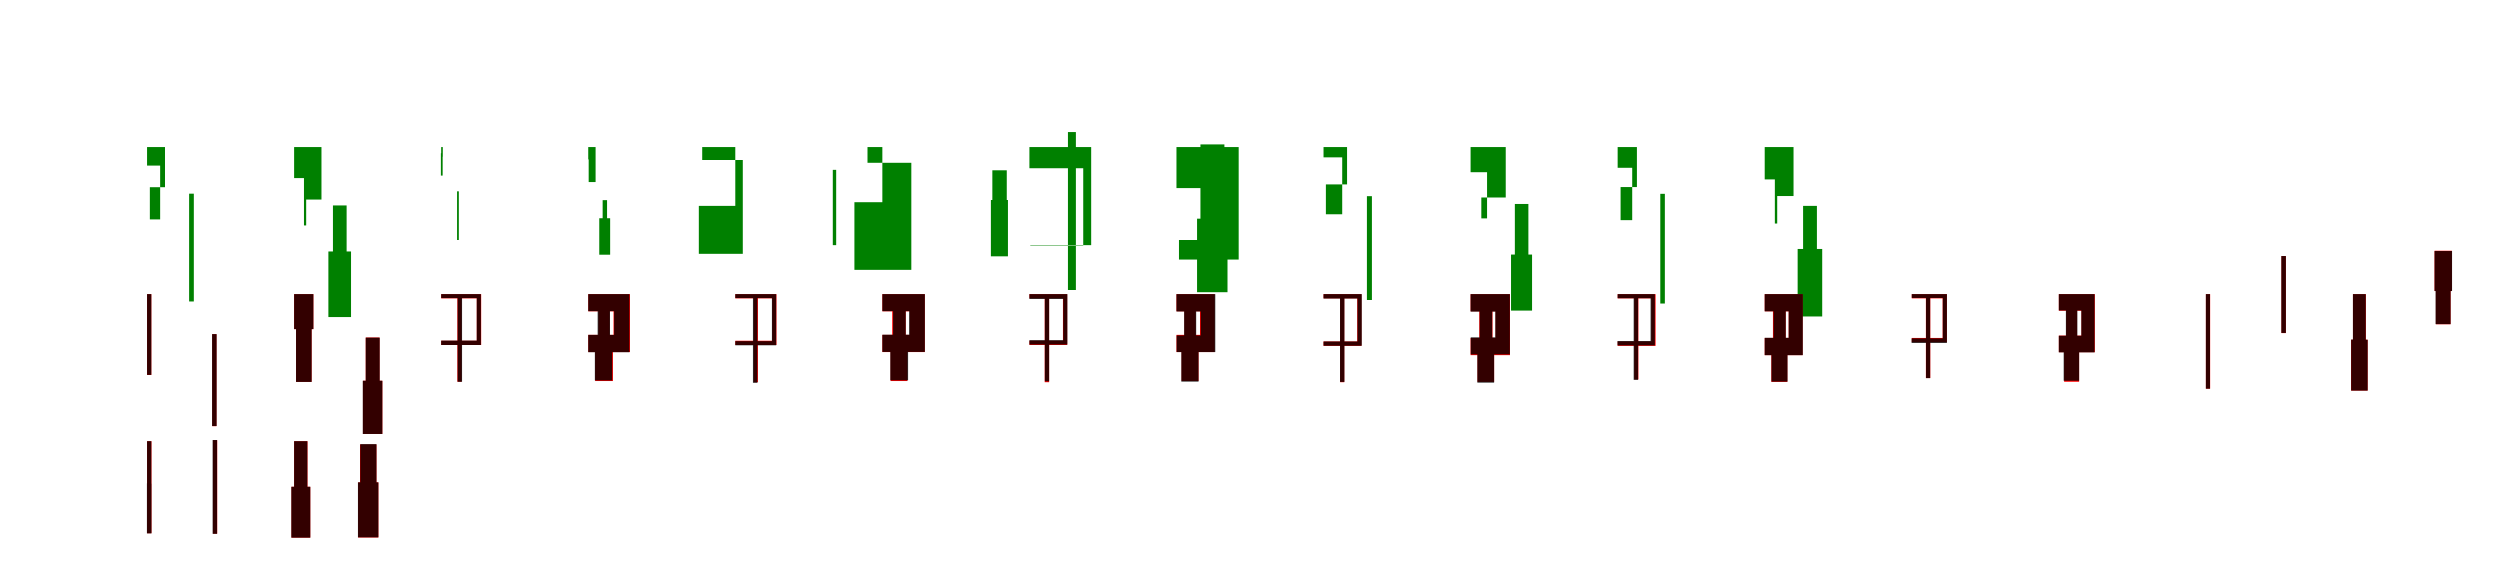 <?xml version="1.0" encoding="UTF-8"?>
<svg width="1700" height="400" xmlns="http://www.w3.org/2000/svg">
<rect width="100%" height="100%" fill="white"/>
<g fill="green" transform="translate(100 100) scale(0.1 -0.1)"><path d="M-0.0 -0.0V-126.0H89.0V-492.0H19.0V-273.0H122.0V0.0ZM286.0 -317.0V-671.0V-1050.0H318.0V-671.0V-317.0Z"/></g>
<g fill="green" transform="translate(200 100) scale(0.1 -0.1)"><path d="M0.0 0.0V-211.0H67.0V-533.0H82.0V-357.0H186.0V0.0ZM264.0 -397.0V-710.0H233.0V-1156.0H387.0V-710.0H357.0V-397.0Z"/></g>
<g fill="green" transform="translate(300 100) scale(0.1 -0.1)"><path d="M0.0 -0.0V-42.0H-2.0V-194.0H10.0V-66.0H11.0V0.0ZM108.0 -301.0V-454.0V-632.0H120.0V-454.0V-301.0Z"/></g>
<g fill="green" transform="translate(400 100) scale(0.1 -0.1)"><path d="M0.0 0.0V-84.0H3.0V-238.0H50.0V-118.0V0.0ZM98.0 -361.0V-484.0H75.0V-732.0H149.0V-484.0H128.0V-361.0Z"/></g>
<g fill="green" transform="translate(500 100) scale(0.1 -0.1)"><path d="M-0.0 -0.0V-400.0H-248.0V-726.0H51.0V-88.0H-225.0V0.0ZM663.0 -155.0V-344.0V-667.0H686.0V-344.0V-155.0Z"/></g>
<g fill="green" transform="translate(600 100) scale(0.1 -0.1)"><path d="M0.0 0.0V-375.0H-190.0V-835.0H197.0V-107.0H-101.0V0.0ZM748.0 -158.0V-360.0H738.0V-743.0H854.0V-360.0H846.0V-158.0Z"/></g>
<g fill="green" transform="translate(700 100) scale(0.1 -0.1)"><path d="M-0.0 0.0V-144.0H366.0V-670.0H6.0V-667.0H420.0V0.0ZM262.0 102.0V-468.0V-972.0H316.0V-468.0V102.0Z"/></g>
<g fill="green" transform="translate(800 100) scale(0.1 -0.1)"><path d="M0.0 0.0V-279.0H249.0V-632.0H17.0V-765.0H423.0V0.0ZM163.0 18.0V-487.0H140.0V-987.0H347.0V-487.0H326.0V18.0Z"/></g>
<g fill="green" transform="translate(900 100) scale(0.1 -0.1)"><path d="M0.0 0.0V-70.0H127.0V-457.0H16.0V-254.0H160.0V0.0ZM295.0 -334.0V-674.0V-1040.0H329.0V-674.0V-334.0Z"/></g>
<g fill="green" transform="translate(1000 100) scale(0.1 -0.1)"><path d="M0.0 0.0V-171.0H112.0V-485.0H73.0V-343.0H239.0V0.0ZM301.0 -387.0V-731.0H275.0V-1112.0H418.0V-731.0H393.0V-387.0Z"/></g>
<g fill="green" transform="translate(1100 100) scale(0.1 -0.1)"><path d="M-0.0 0.0V-141.0H99.0V-497.0H20.0V-272.0H131.0V0.0ZM290.0 -318.0V-682.0V-1064.0H321.0V-682.0V-318.0Z"/></g>
<g fill="green" transform="translate(1200 100) scale(0.1 -0.1)"><path d="M0.0 0.0V-220.0H69.0V-520.0H85.0V-333.0H196.0V0.0ZM261.0 -400.0V-693.0H224.0V-1152.0H391.0V-693.0H355.0V-400.0Z"/></g>
<g fill="red" transform="translate(100 200) scale(0.1 -0.1)"><path d="M0.0 0.0V-182.0V-550.0H29.0V-182.0V0.0ZM443.0 -272.0V-551.0V-898.0H472.0V-551.0V-272.0Z"/></g>
<g fill="black" opacity=".8" transform="translate(100 200) scale(0.1 -0.1)"><path d="M0.0 0.0V-181.0V-549.0H29.0V-182.0V0.0ZM442.0 -272.0V-551.0V-897.0H473.0V-551.0V-272.0Z"/></g>
<g fill="red" transform="translate(200 200) scale(0.1 -0.1)"><path d="M0.0 0.0V-238.0H13.0V-597.0H119.0V-238.0H131.0V0.0ZM487.0 -295.0V-589.0H468.0V-951.0H600.0V-589.0H581.0V-295.0Z"/></g>
<g fill="black" opacity=".8" transform="translate(200 200) scale(0.1 -0.1)"><path d="M0.0 0.0V-238.0H13.0V-597.0H119.0V-238.0H131.0V0.0ZM487.0 -296.0V-589.0H467.0V-951.0H600.0V-589.0H582.0V-296.0Z"/></g>
<g fill="red" transform="translate(300 200) scale(0.1 -0.1)"><path d="M0.0 0.0V-29.0H242.0V-317.0H0.0V-346.0H272.0V0.0ZM110.0 -8.0V-324.0V-596.0H139.0V-324.0V-8.0Z"/></g>
<g fill="black" opacity=".8" transform="translate(300 200) scale(0.1 -0.1)"><path d="M0.0 0.0V-27.0H242.0V-316.0H-0.0V-346.0H270.0V0.0ZM112.0 -9.0V-326.0V-596.0H142.0V-326.0V-9.0Z"/></g>
<g fill="red" transform="translate(400 200) scale(0.1 -0.1)"><path d="M0.0 0.0V-117.0H172.0V-277.0H0.0V-394.0H284.0V0.0ZM69.0 -52.0V-333.0H47.0V-591.0H168.0V-333.0H146.0V-52.0Z"/></g>
<g fill="black" opacity=".8" transform="translate(400 200) scale(0.1 -0.1)"><path d="M0.0 0.0V-116.0H176.0V-277.0H-0.0V-395.0H280.0V0.0ZM64.0 -52.0V-333.0H45.0V-587.0H163.0V-333.0H148.0V-52.0Z"/></g>
<g fill="red" transform="translate(500 200) scale(0.1 -0.1)"><path d="M0.0 0.0V-29.0H251.0V-317.0H0.0V-346.0H280.0V0.0ZM125.0 -11.0V-327.0V-599.0H154.0V-327.0V-11.0Z"/></g>
<g fill="black" opacity=".8" transform="translate(500 200) scale(0.1 -0.1)"><path d="M0.0 0.0V-27.0H249.0V-320.0H-0.0V-348.0H278.0V0.0ZM120.0 -9.0V-329.0V-603.0H150.0V-329.0V-9.0Z"/></g>
<g fill="red" transform="translate(600 200) scale(0.1 -0.1)"><path d="M0.0 0.0V-117.0H187.0V-277.0H0.0V-394.0H289.0V0.0ZM67.0 -52.0V-333.0H56.0V-591.0H170.0V-333.0H159.0V-52.0Z"/></g>
<g fill="black" opacity=".8" transform="translate(600 200) scale(0.1 -0.1)"><path d="M0.0 0.0V-116.0H182.0V-276.0H0.0V-393.0H289.0V0.0ZM73.0 -49.0V-334.0H54.0V-586.0H175.0V-334.0H159.0V-49.0Z"/></g>
<g fill="red" transform="translate(700 200) scale(0.1 -0.1)"><path d="M0.0 0.0V-29.0H228.0V-317.0H0.0V-346.0H257.0V0.0ZM104.0 -11.0V-327.0V-599.0H134.0V-327.0V-11.0Z"/></g>
<g fill="black" opacity=".8" transform="translate(700 200) scale(0.1 -0.1)"><path d="M0.0 0.0V-33.0H230.0V-313.0H-0.0V-343.0H258.0V0.0ZM105.0 -12.0V-324.0V-593.0H134.0V-324.0V-12.0Z"/></g>
<g fill="red" transform="translate(800 200) scale(0.1 -0.1)"><path d="M0.0 0.0V-117.0H160.0V-277.0H0.0V-394.0H260.0V0.0ZM54.0 -52.0V-333.0H35.0V-591.0H150.0V-333.0H131.0V-52.0Z"/></g>
<g fill="black" opacity=".8" transform="translate(800 200) scale(0.1 -0.1)"><path d="M0.0 0.0V-118.0H165.0V-281.0H1.0V-394.0H264.0V0.0ZM52.0 -60.0V-333.0H33.0V-595.0H150.0V-333.0H134.0V-60.0Z"/></g>
<g fill="red" transform="translate(900 200) scale(0.1 -0.1)"><path d="M0.0 0.0V-29.0H229.0V-322.0H0.0V-352.0H258.0V0.0ZM113.0 -11.0V-327.0V-599.0H141.0V-327.0V-11.0Z"/></g>
<g fill="black" opacity=".8" transform="translate(900 200) scale(0.1 -0.1)"><path d="M0.0 0.0V-30.0H231.0V-322.0H-0.0V-351.0H260.0V0.0ZM112.0 -8.0V-324.0V-597.0H142.0V-324.0V-8.0Z"/></g>
<g fill="red" transform="translate(1000 200) scale(0.1 -0.1)"><path d="M0.0 0.0V-117.0H170.0V-298.0H0.0V-415.0H268.0V0.0ZM59.0 -58.0V-339.0H47.0V-597.0H160.0V-339.0H149.0V-58.0Z"/></g>
<g fill="black" opacity=".8" transform="translate(1000 200) scale(0.1 -0.1)"><path d="M0.0 0.0V-119.0H168.0V-294.0H1.0V-410.0H267.0V0.0ZM62.0 -55.0V-342.0H46.0V-602.0H160.0V-342.0H147.0V-55.0Z"/></g>
<g fill="red" transform="translate(1100 200) scale(0.1 -0.1)"><path d="M0.0 0.0V-29.0H229.0V-322.0H0.0V-352.0H258.0V0.0ZM113.0 -11.0V-308.0V-580.0H141.0V-308.0V-11.0Z"/></g>
<g fill="black" opacity=".8" transform="translate(1100 200) scale(0.1 -0.1)"><path d="M0.0 0.0V-28.0H224.0V-319.0H-1.0V-349.0H253.0V0.0ZM109.0 -4.0V-313.0V-583.0H139.0V-313.0V-4.0Z"/></g>
<g fill="red" transform="translate(1200 200) scale(0.1 -0.1)"><path d="M0.0 0.0V-117.0H163.0V-298.0H0.0V-415.0H258.0V0.0ZM56.0 -58.0V-339.0H45.0V-597.0H154.0V-339.0H143.0V-58.0Z"/></g>
<g fill="black" opacity=".8" transform="translate(1200 200) scale(0.1 -0.1)"><path d="M0.0 0.0V-117.0H163.0V-297.0H-0.0V-415.0H259.0V0.0ZM60.0 -50.0V-339.0H46.0V-595.0H155.0V-339.0H143.0V-50.0Z"/></g>
<g fill="red" transform="translate(1300 200) scale(0.1 -0.1)"><path d="M0.0 0.0V-29.0H210.0V-298.0H0.0V-327.0H239.0V0.0ZM96.0 -9.0V-313.0V-571.0H126.0V-313.0V-9.0Z"/></g>
<g fill="black" opacity=".8" transform="translate(1300 200) scale(0.1 -0.1)"><path d="M0.0 0.0V-26.0H211.0V-301.0H-1.0V-332.0H239.0V0.0ZM97.0 -15.0V-312.0V-571.0H125.0V-312.0V-15.0Z"/></g>
<g fill="red" transform="translate(1400 200) scale(0.1 -0.1)"><path d="M0.0 0.0V-113.0H154.0V-282.0H0.0V-395.0H245.0V0.0ZM50.0 -57.0V-338.0H36.0V-596.0H138.0V-338.0H124.0V-57.0Z"/></g>
<g fill="black" opacity=".8" transform="translate(1400 200) scale(0.1 -0.1)"><path d="M0.0 0.0V-111.0H153.0V-283.0H0.0V-396.0H243.0V0.0ZM48.0 -64.0V-337.0H33.0V-589.0H138.0V-337.0H126.0V-64.0Z"/></g>
<g fill="red" transform="translate(1500 200) scale(0.1 -0.1)"><path d="M0.0 0.0V-304.0V-643.0H29.0V-304.0V0.0ZM514.0 259.0V19.0V-265.0H544.0V19.0V259.0Z"/></g>
<g fill="black" opacity=".8" transform="translate(1500 200) scale(0.1 -0.1)"><path d="M0.0 0.0V-303.0V-643.0H28.0V-304.0V0.0ZM513.0 259.0V19.0V-264.0H544.0V19.0V259.0Z"/></g>
<g fill="red" transform="translate(1600 200) scale(0.1 -0.1)"><path d="M0.0 0.0V-310.0H-13.0V-656.0H100.0V-310.0H88.0V0.0ZM555.0 295.0V21.0H564.0V-205.0H664.0V21.0H673.0V295.0Z"/></g>
<g fill="black" opacity=".8" transform="translate(1600 200) scale(0.1 -0.1)"><path d="M0.0 0.0V-309.0H-12.0V-656.0H100.0V-310.0H87.0V0.0ZM555.0 293.0V21.0H562.0V-204.0H664.0V21.0H674.0V293.0Z"/></g>
<g fill="red" transform="translate(100 300) scale(0.1 -0.1)"><path d="M0.0 0.0V-288.0V-626.0H30.0V-288.0V0.0ZM448.0 7.0V-290.0V-629.0H477.0V-290.0V7.0Z"/></g>
<g fill="black" opacity=".8" transform="translate(100 300) scale(0.1 -0.1)"><path d="M0.0 0.0V-287.0H-1.0V-627.0H30.0V-289.0H29.0V0.0ZM446.0 8.0V-291.0V-630.0H476.0V-291.0V8.0Z"/></g>
<g fill="red" transform="translate(200 300) scale(0.1 -0.1)"><path d="M0.0 0.0V-310.0H-18.0V-656.0H110.0V-310.0H91.0V0.0ZM448.0 -22.0V-280.0H435.0V-655.0H573.0V-280.0H560.0V-22.0Z"/></g>
<g fill="black" opacity=".8" transform="translate(200 300) scale(0.1 -0.1)"><path d="M0.0 0.0V-310.0H-19.0V-656.0H110.0V-310.0H90.0V0.0ZM450.0 -20.0V-280.0H434.0V-654.0H573.0V-280.0H560.0V-20.0Z"/></g>
</svg>
